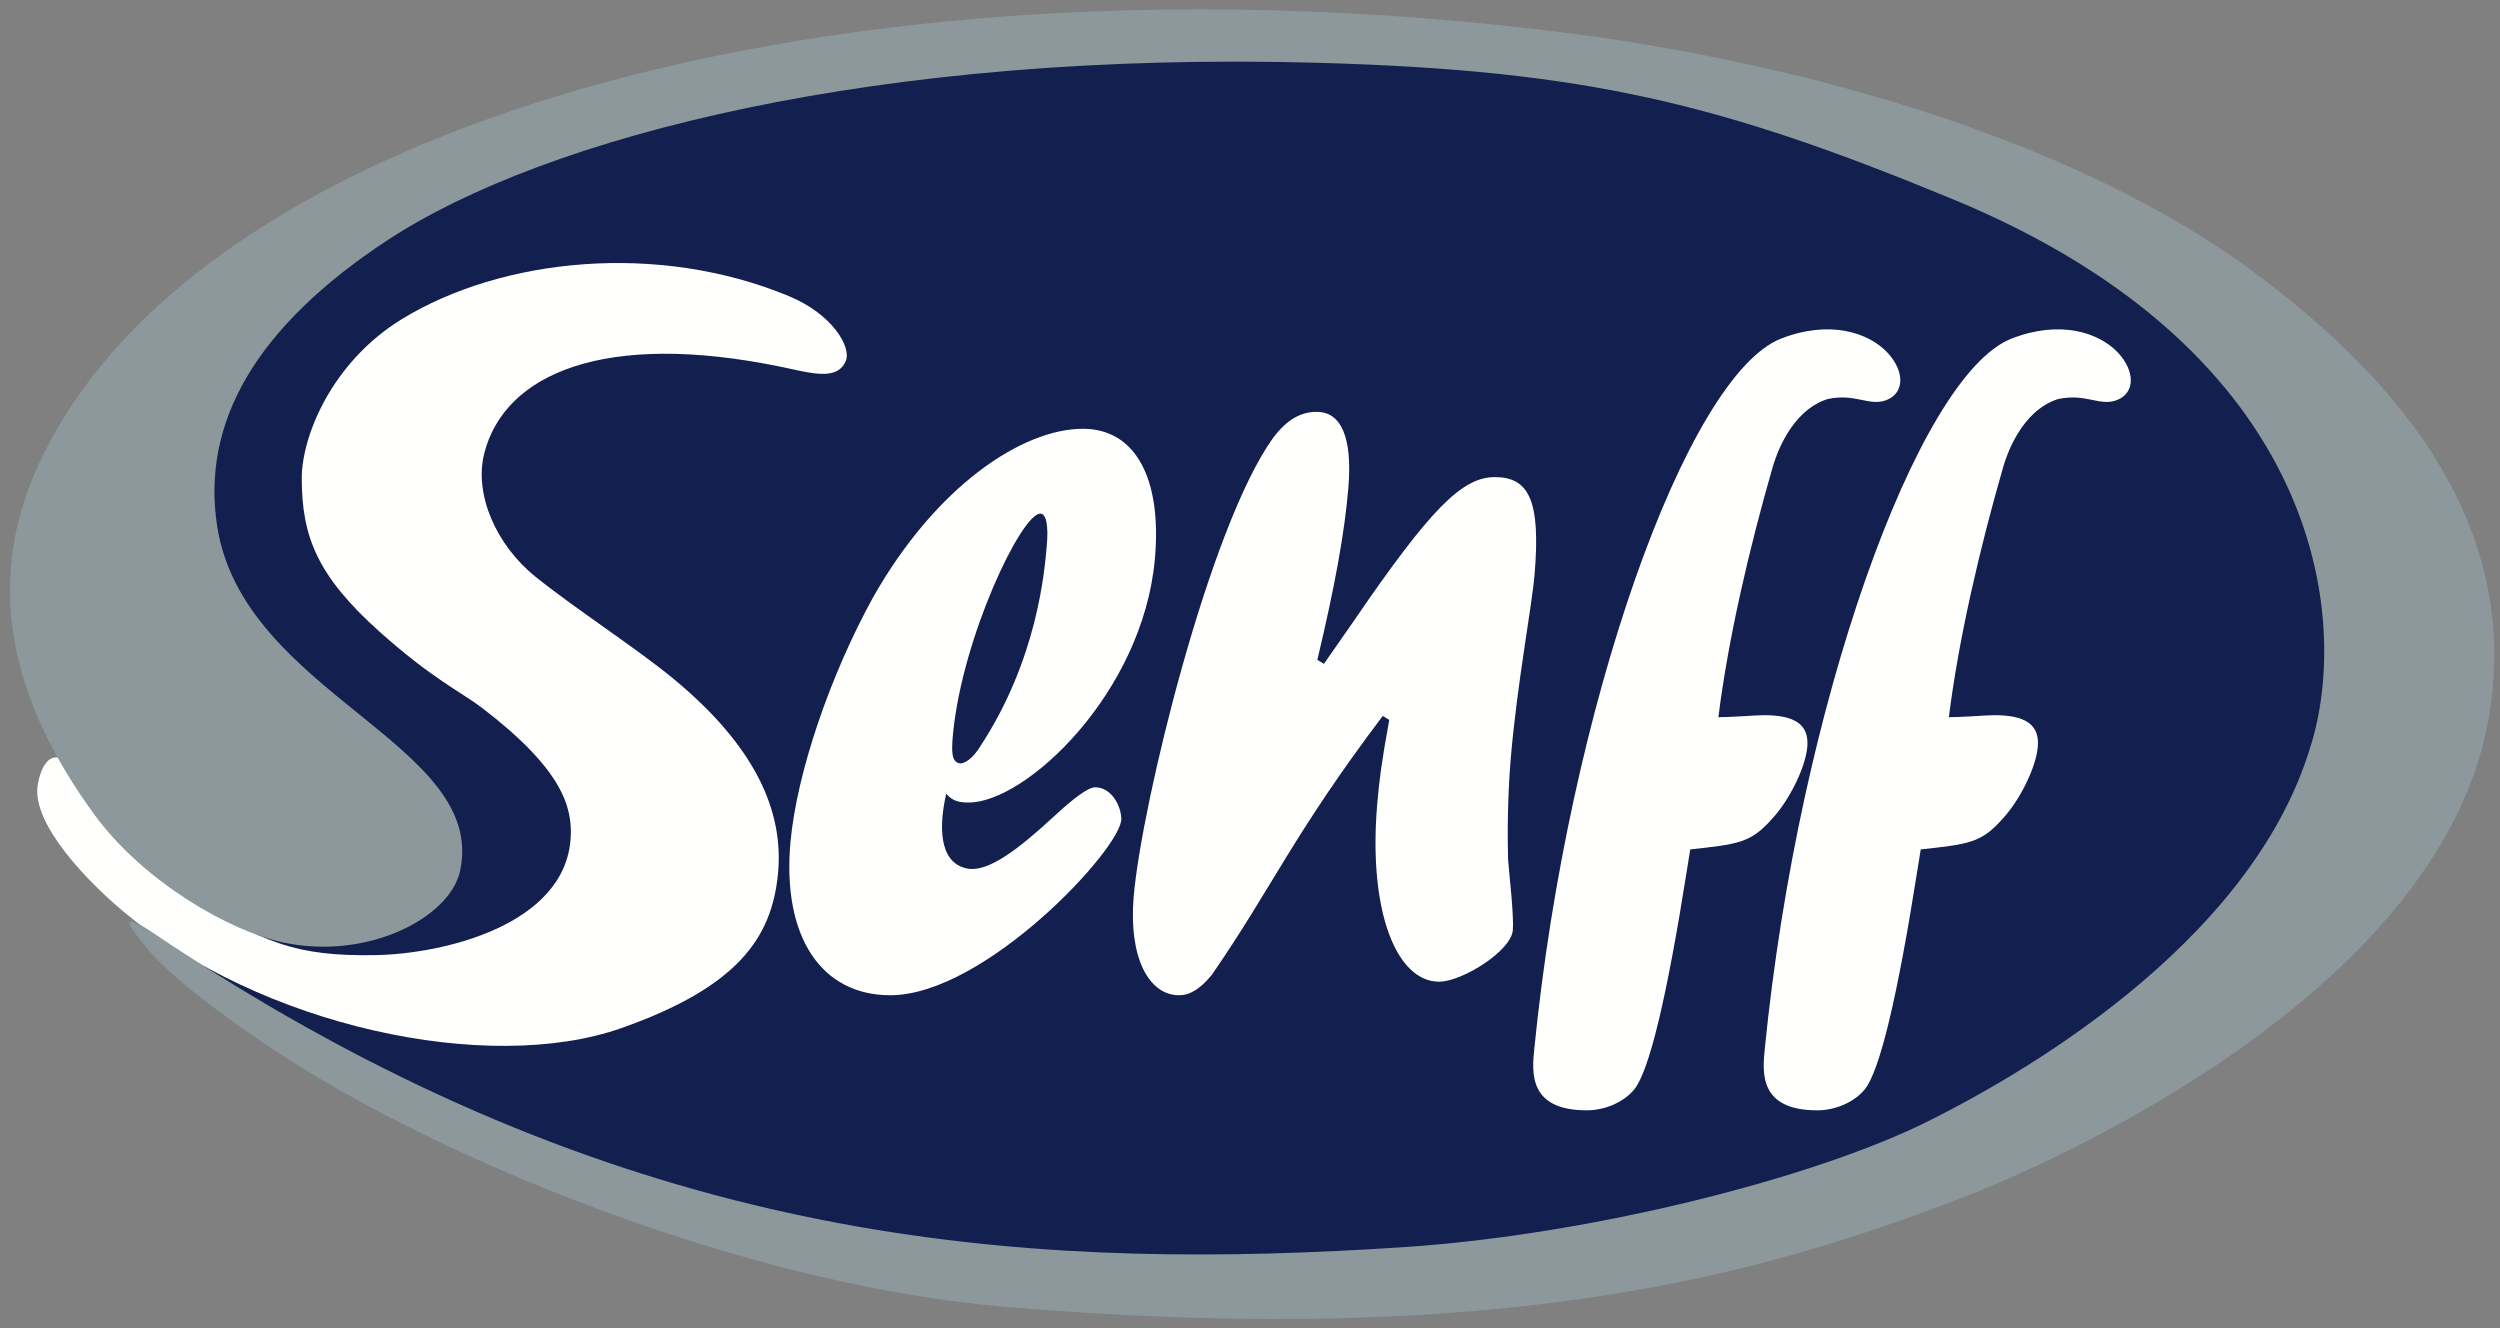 <?xml version="1.0" encoding="UTF-8"?>
<svg width="160px" height="85px" viewBox="0 0 160 85" version="1.1" xmlns="http://www.w3.org/2000/svg" xmlns:xlink="http://www.w3.org/1999/xlink">
    <rect x="0" y="0" width="160" height="85" fill="#808080" stroke="none"/>
    <!-- Generator: Sketch 48.2 (47327) - http://www.bohemiancoding.com/sketch -->
    <title>Group 2</title>
    <desc>Created with Sketch.</desc>
    <defs></defs>
    <g id="Page-1" stroke="none" stroke-width="1" fill="none" fill-rule="evenodd">
        <g id="SVG" transform="translate(-707, -1811)">
            <g id="Group-2" transform="translate(707, 1811)">
                <path d="M140.859,16.411 C140.859,16.411 151.051,17.979 151.051,38.982 C151.051,48.988 140.772,62.535 140.772,62.535 C140.772,62.535 113.748,82.996 92.158,82.517 C67.823,81.976 51.519,80.201 32.518,74.084 C19.018,69.739 12.982,62.117 12.982,62.117 L14.841,55.464 L8.763,27.726 L23.966,12.869 L64.295,1.89 L110.382,4.792 L127.066,10.488 L140.859,16.411" id="Fill-33" fill="#121F4F"></path>
                <path d="M86.597,39.808 C91.579,32.515 93.588,30.535 95.671,30.535 C97.85,30.535 98.612,32.03 98.213,36.763 C98.041,38.812 97.091,43.776 96.692,48.505 C96.471,51.121 96.477,53.584 96.517,55.011 C96.54,55.367 96.637,56.263 96.718,57.191 C96.799,58.125 96.86,59.06 96.819,59.539 C96.707,60.87 93.568,62.828 92.102,62.828 C89.361,62.828 87.564,58.301 88.14,51.477 C88.266,49.989 88.424,48.736 88.913,46.072 L88.496,45.822 C82.772,53.392 81.426,56.783 77.563,62.381 C76.823,63.287 76.158,63.695 75.46,63.695 C73.528,63.695 72.225,61.297 72.555,57.388 C73.052,51.498 77.418,33.602 81.502,27.995 C82.36,26.86 83.244,26.358 84.273,26.358 C85.767,26.358 86.578,27.863 86.293,31.246 C86.054,34.071 85.452,37.445 84.31,42.23 L84.73,42.488 L86.597,39.808" id="Fill-34" fill="#FFFFFE"></path>
                <path d="M73.912,35.779 C74.379,30.577 72.639,27.442 69.306,27.442 C65.426,27.442 59.905,31.114 55.878,38.227 C53.137,43.198 50.988,49.469 50.59,53.905 C50.047,59.948 52.552,63.695 56.978,63.695 C63.044,63.695 71.817,54.249 71.765,52.4 C71.742,51.554 71.125,50.387 70.086,50.387 C69.649,50.387 68.713,51.076 67.4,52.299 C65.077,54.441 63.206,55.835 61.914,55.588 C59.995,55.22 60.123,52.678 60.561,50.788 C60.96,51.32 61.514,51.36 62.005,51.36 C65.667,51.36 73.142,44.345 73.912,35.779 Z M66.993,34.937 C66.849,36.543 66.397,42.199 62.726,47.783 C62.279,48.528 61.682,48.952 61.349,48.838 C60.933,48.696 60.867,48.208 60.999,46.899 C61.619,40.711 65.375,32.872 66.577,32.872 C66.96,32.872 67.11,33.637 66.993,34.937 Z" id="Fill-35" fill="#FFFFFE"></path>
                <path d="M30.993,29.015 C30.33,31.626 31.743,34.879 34.279,36.918 C36.83,38.969 40.75,41.501 43.089,43.431 C48.322,47.749 50.196,51.91 49.786,55.97 C49.38,59.985 47.267,63.151 39.78,65.795 C31.248,68.807 16.696,65.709 7.809,58.261 C5.729,56.518 1.972,52.733 2.419,50.206 C2.692,48.665 3.585,47.304 5.49,50.049 C7.123,52.404 8.875,55.177 11.415,56.883 C16.733,60.456 19.125,61.194 23.929,61.13 C28.418,61.071 36.184,59.181 36.522,53.632 C36.641,51.674 36.017,49.262 30.876,45.324 C29.518,44.284 27.677,43.462 24.286,40.424 C20.301,36.854 19.313,34.337 19.313,30.605 C19.313,27.895 21.256,23.159 25.711,20.428 C32.128,16.495 42.125,15.474 50.498,18.956 C53.296,20.12 54.519,22.239 54.124,23.12 C53.553,24.392 51.928,23.878 49.995,23.478 C38.685,21.139 32.287,23.918 30.993,29.015" id="Fill-36" fill="#FFFFFE"></path>
                <path d="M18.137,60.321 C14.644,59.58 9.149,56.396 6.036,52.128 C1.027,45.258 -1.251,37.717 2.508,29.644 C12.93,7.267 55.822,-3.971 102.063,2.345 C116.22,4.382 132.684,8.967 144.032,17.253 C155.41,25.63 160.967,34.867 159.359,45.482 C156.674,63.21 131.778,74.276 125.429,76.712 C112.881,81.529 96.269,86.321 64.42,83.645 C49.025,82.353 31.333,75.483 20.414,69 C15.808,66.249 11.09,62.749 9.432,60.72 C8.135,59.13 7.704,58.487 9.34,59.398 C11.948,61.167 14.524,62.793 17.069,64.291 C43.699,79.954 66.937,81.324 89.825,79.818 C101.855,79.027 116.089,75.391 123.333,71.792 C128.77,69.09 143.983,60.654 147.864,47.803 C150.404,39.824 148.813,22.606 125.023,12.768 C110.15,6.618 101.499,4.499 84.386,4.02 C56.235,3.232 34.905,8.716 24.758,15.4 C16.381,20.918 12.877,27.034 13.896,33.664 C15.552,44.439 31.224,47.596 29.442,55.753 C28.796,58.712 23.567,61.474 18.137,60.321" id="Fill-37" fill="#8D989C"></path>
                <path d="M107.958,55.719 C106.688,63.778 105.561,68.522 104.593,69.723 C103.897,70.562 102.694,71.061 101.556,71.061 C97.827,71.061 98.043,68.652 98.193,67.144 C100.373,45.217 107.952,24.064 113.964,21.681 C117.075,20.449 119.62,21.277 120.829,22.602 C121.89,23.765 121.91,25.146 120.73,25.606 C120.442,25.718 120.164,25.738 119.889,25.716 C119.628,25.695 119.356,25.636 119.057,25.576 C118.489,25.461 117.841,25.353 116.969,25.539 C114.582,26.293 113.647,29.221 113.456,29.879 C111.951,35.089 110.595,40.922 109.977,45.901 C110.279,45.903 110.764,45.88 111.274,45.853 C111.953,45.815 112.634,45.771 112.871,45.771 C114.811,45.771 115.815,46.325 115.664,47.84 C115.532,49.163 114.5,51.238 113.417,52.4 C112.738,53.162 112.209,53.581 111.413,53.844 C111.031,53.97 110.587,54.061 110.026,54.141 C109.52,54.215 108.916,54.282 108.176,54.362 L107.958,55.719" id="Fill-38" fill="#FFFFFE"></path>
                <path d="M122.709,55.719 C121.44,63.778 120.312,68.522 119.343,69.723 C118.648,70.562 117.445,71.061 116.307,71.061 C112.578,71.061 112.794,68.652 112.944,67.144 C115.124,45.217 122.703,24.064 128.715,21.681 C131.825,20.449 134.371,21.277 135.58,22.602 C136.641,23.765 136.662,25.146 135.481,25.606 C135.194,25.718 134.915,25.738 134.639,25.716 C134.378,25.695 134.107,25.636 133.808,25.576 C133.24,25.461 132.592,25.353 131.719,25.539 C129.332,26.293 128.397,29.221 128.207,29.879 C126.703,35.089 125.346,40.922 124.728,45.901 C125.03,45.903 125.516,45.88 126.024,45.853 C126.705,45.815 127.386,45.771 127.623,45.771 C129.561,45.771 130.566,46.325 130.416,47.84 C130.284,49.163 129.251,51.238 128.169,52.4 C127.489,53.162 126.96,53.581 126.164,53.844 C125.782,53.97 125.337,54.061 124.776,54.141 C124.27,54.215 123.667,54.282 122.927,54.362 L122.709,55.719" id="Fill-39" fill="#FFFFFE"></path>
            </g>
        </g>
    </g>
</svg>